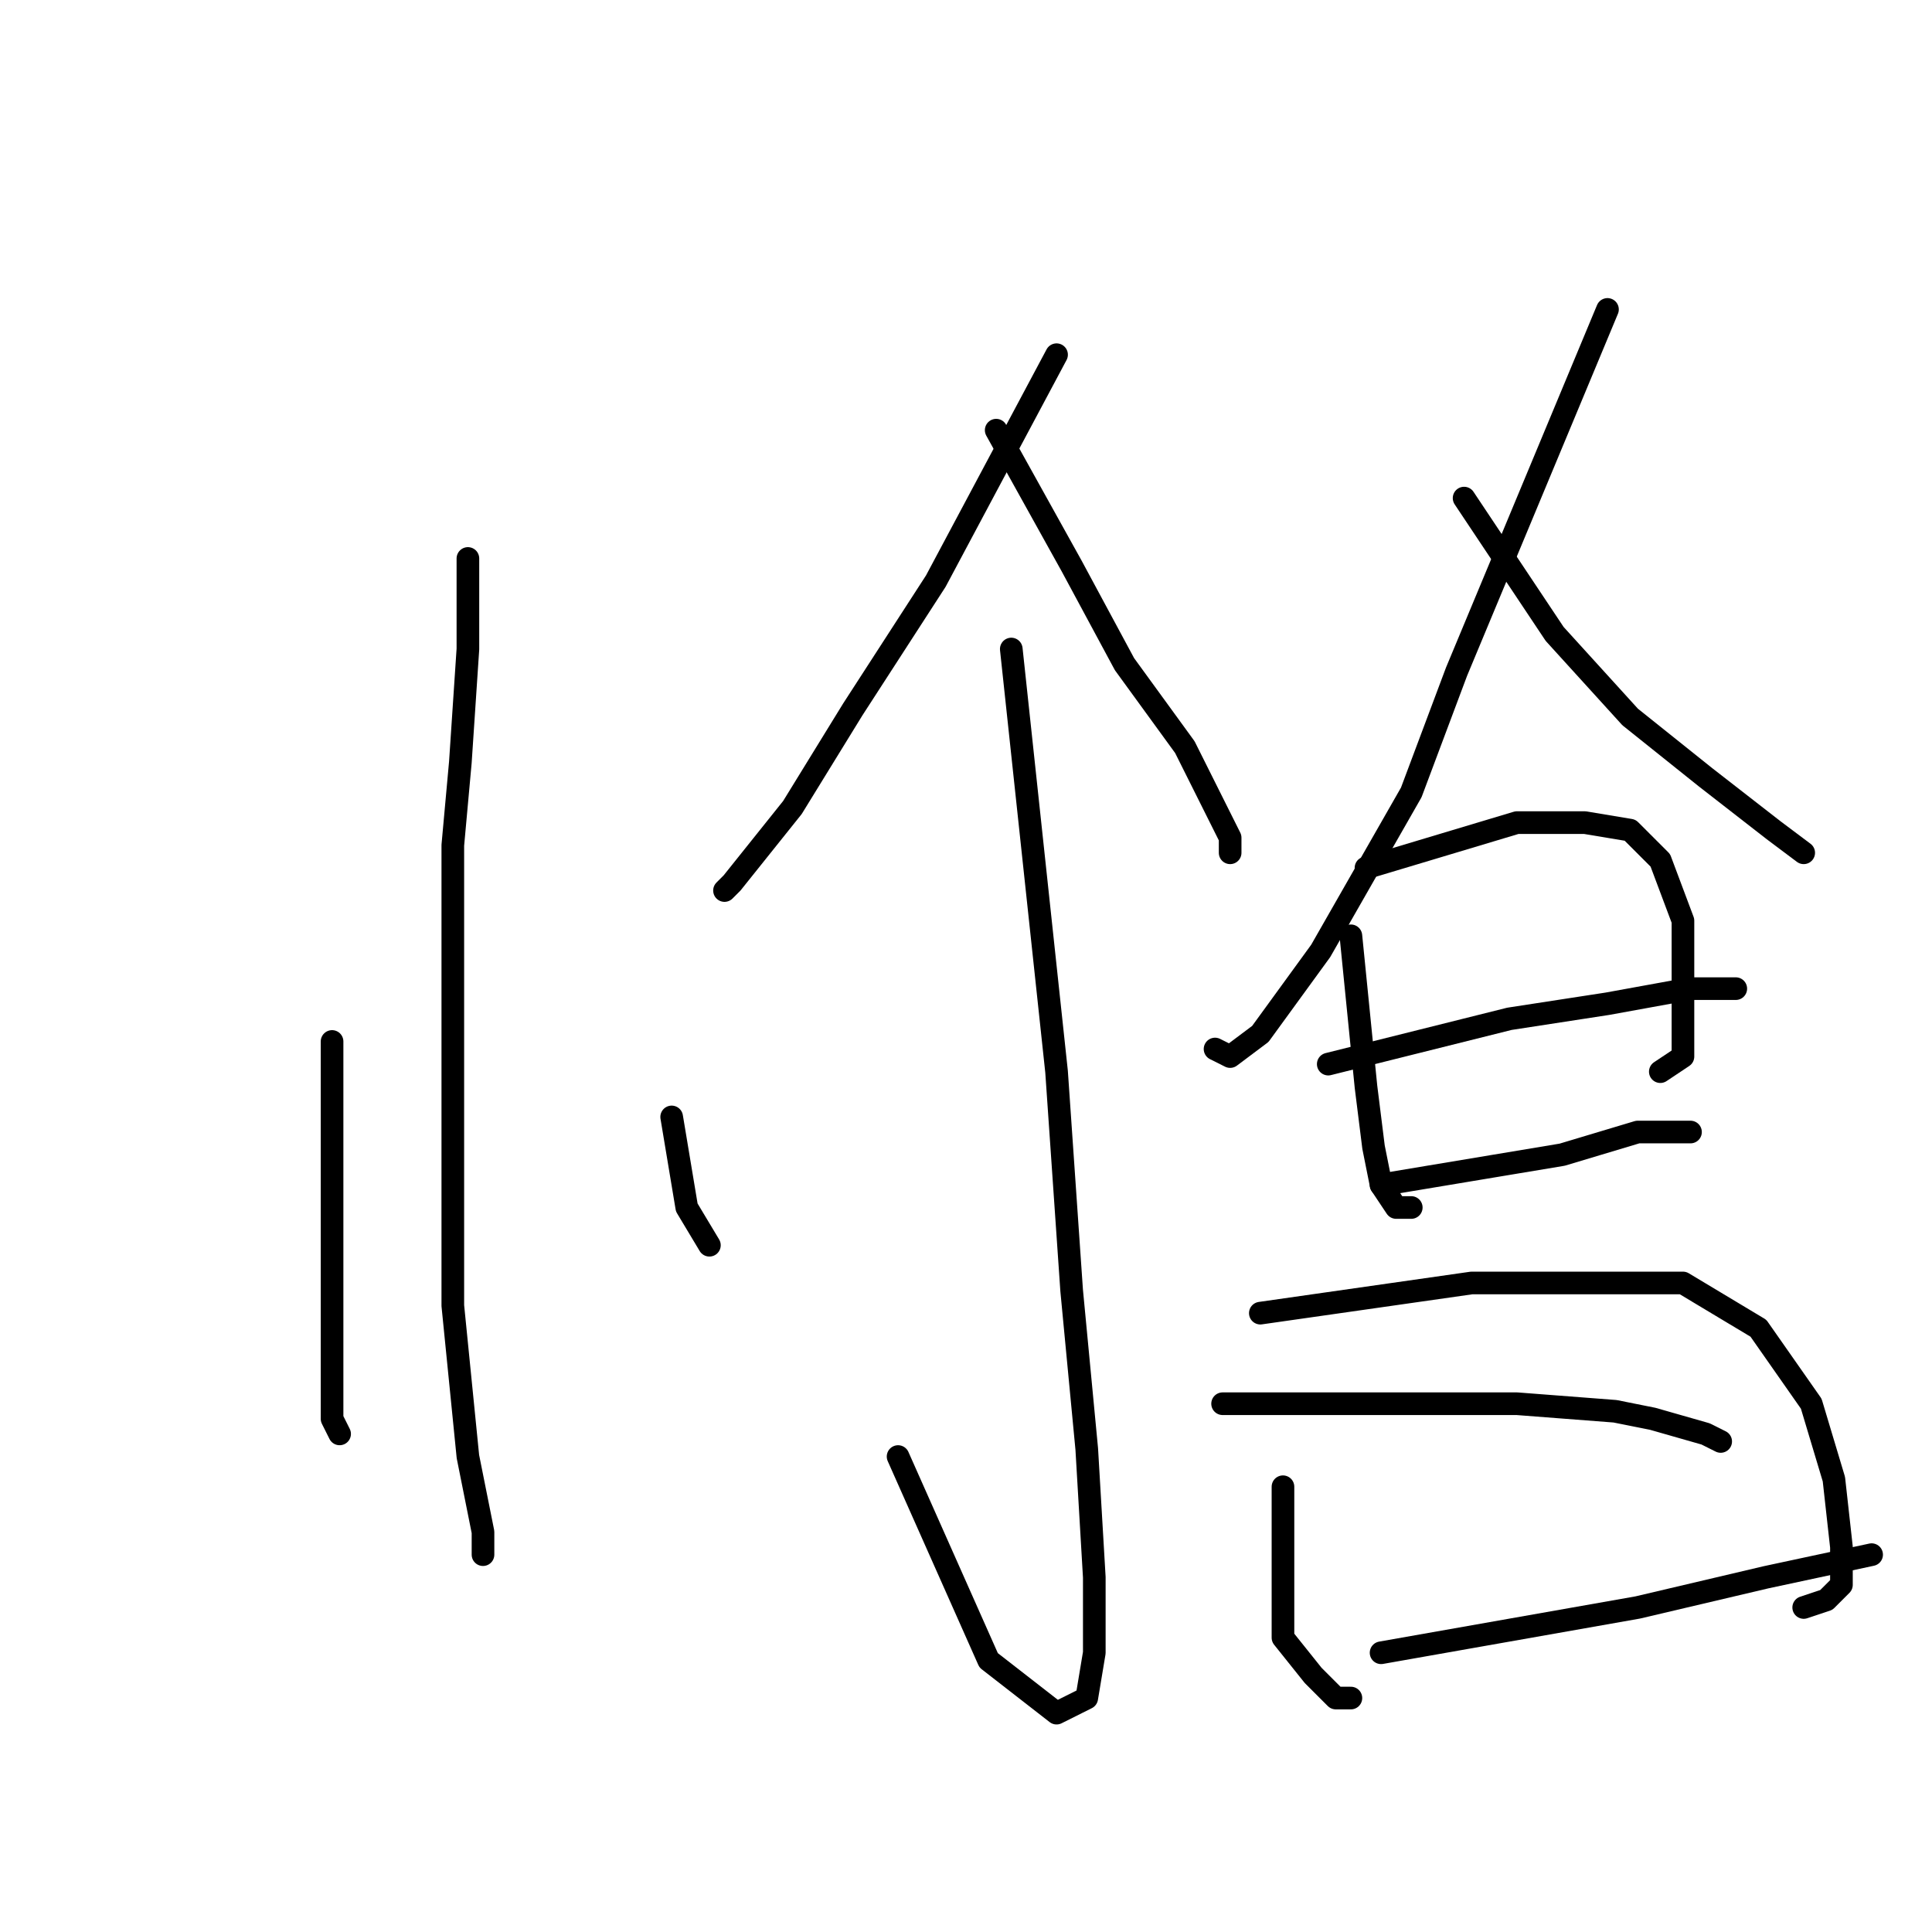 <?xml version="1.0" standalone="no"?>
    <svg width="256" height="256" xmlns="http://www.w3.org/2000/svg" version="1.1">
    <polyline stroke="black" stroke-width="3" stroke-linecap="round" fill="transparent" stroke-linejoin="round" points="62 74 62 80 62 86 61 101 60 112 60 142 60 173 62 193 64 203 64 205 64 206 64 206 " />
        <polyline stroke="black" stroke-width="3" stroke-linecap="round" fill="transparent" stroke-linejoin="round" points="44 138 44 144 44 150 44 165 44 170 44 180 44 188 45 190 45 190 " />
        <polyline stroke="black" stroke-width="3" stroke-linecap="round" fill="transparent" stroke-linejoin="round" points="89 148 90 154 91 160 94 165 94 165 " />
        <polyline stroke="black" stroke-width="3" stroke-linecap="round" fill="transparent" stroke-linejoin="round" points="140 47 132 62 124 77 113 94 105 107 101 112 97 117 96 118 96 118 " />
        <polyline stroke="black" stroke-width="3" stroke-linecap="round" fill="transparent" stroke-linejoin="round" points="132 57 137 66 142 75 149 88 157 99 161 107 163 111 163 113 163 113 " />
        <polyline stroke="black" stroke-width="3" stroke-linecap="round" fill="transparent" stroke-linejoin="round" points="134 86 137 114 140 142 142 171 144 192 145 209 145 219 144 225 142 226 140 227 131 220 119 193 119 193 " />
        <polyline stroke="black" stroke-width="3" stroke-linecap="round" fill="transparent" stroke-linejoin="round" points="213 41 203 65 193 89 187 105 175 126 167 137 163 140 161 139 161 139 " />
        <polyline stroke="black" stroke-width="3" stroke-linecap="round" fill="transparent" stroke-linejoin="round" points="194 66 200 75 206 84 216 95 226 103 235 110 239 113 239 113 " />
        <polyline stroke="black" stroke-width="3" stroke-linecap="round" fill="transparent" stroke-linejoin="round" points="179 124 180 134 181 144 182 152 183 157 185 160 187 160 187 160 " />
        <polyline stroke="black" stroke-width="3" stroke-linecap="round" fill="transparent" stroke-linejoin="round" points="181 115 191 112 201 109 210 109 216 110 220 114 223 122 223 131 223 138 223 140 220 142 220 142 " />
        <polyline stroke="black" stroke-width="3" stroke-linecap="round" fill="transparent" stroke-linejoin="round" points="176 141 188 138 200 135 213 133 224 131 229 131 230 131 230 131 " />
        <polyline stroke="black" stroke-width="3" stroke-linecap="round" fill="transparent" stroke-linejoin="round" points="183 157 195 155 207 153 217 150 224 150 224 150 " />
        <polyline stroke="black" stroke-width="3" stroke-linecap="round" fill="transparent" stroke-linejoin="round" points="170 197 170 203 170 209 170 217 174 222 177 225 179 225 179 225 " />
        <polyline stroke="black" stroke-width="3" stroke-linecap="round" fill="transparent" stroke-linejoin="round" points="167 174 181 172 195 170 210 170 223 170 233 176 240 186 243 196 244 205 244 210 242 212 239 213 239 213 " />
        <polyline stroke="black" stroke-width="3" stroke-linecap="round" fill="transparent" stroke-linejoin="round" points="162 186 174 186 186 186 201 186 214 187 219 188 226 190 228 191 228 191 " />
        <polyline stroke="black" stroke-width="3" stroke-linecap="round" fill="transparent" stroke-linejoin="round" points="183 219 200 216 217 213 234 209 248 206 248 206 " />
        </svg>